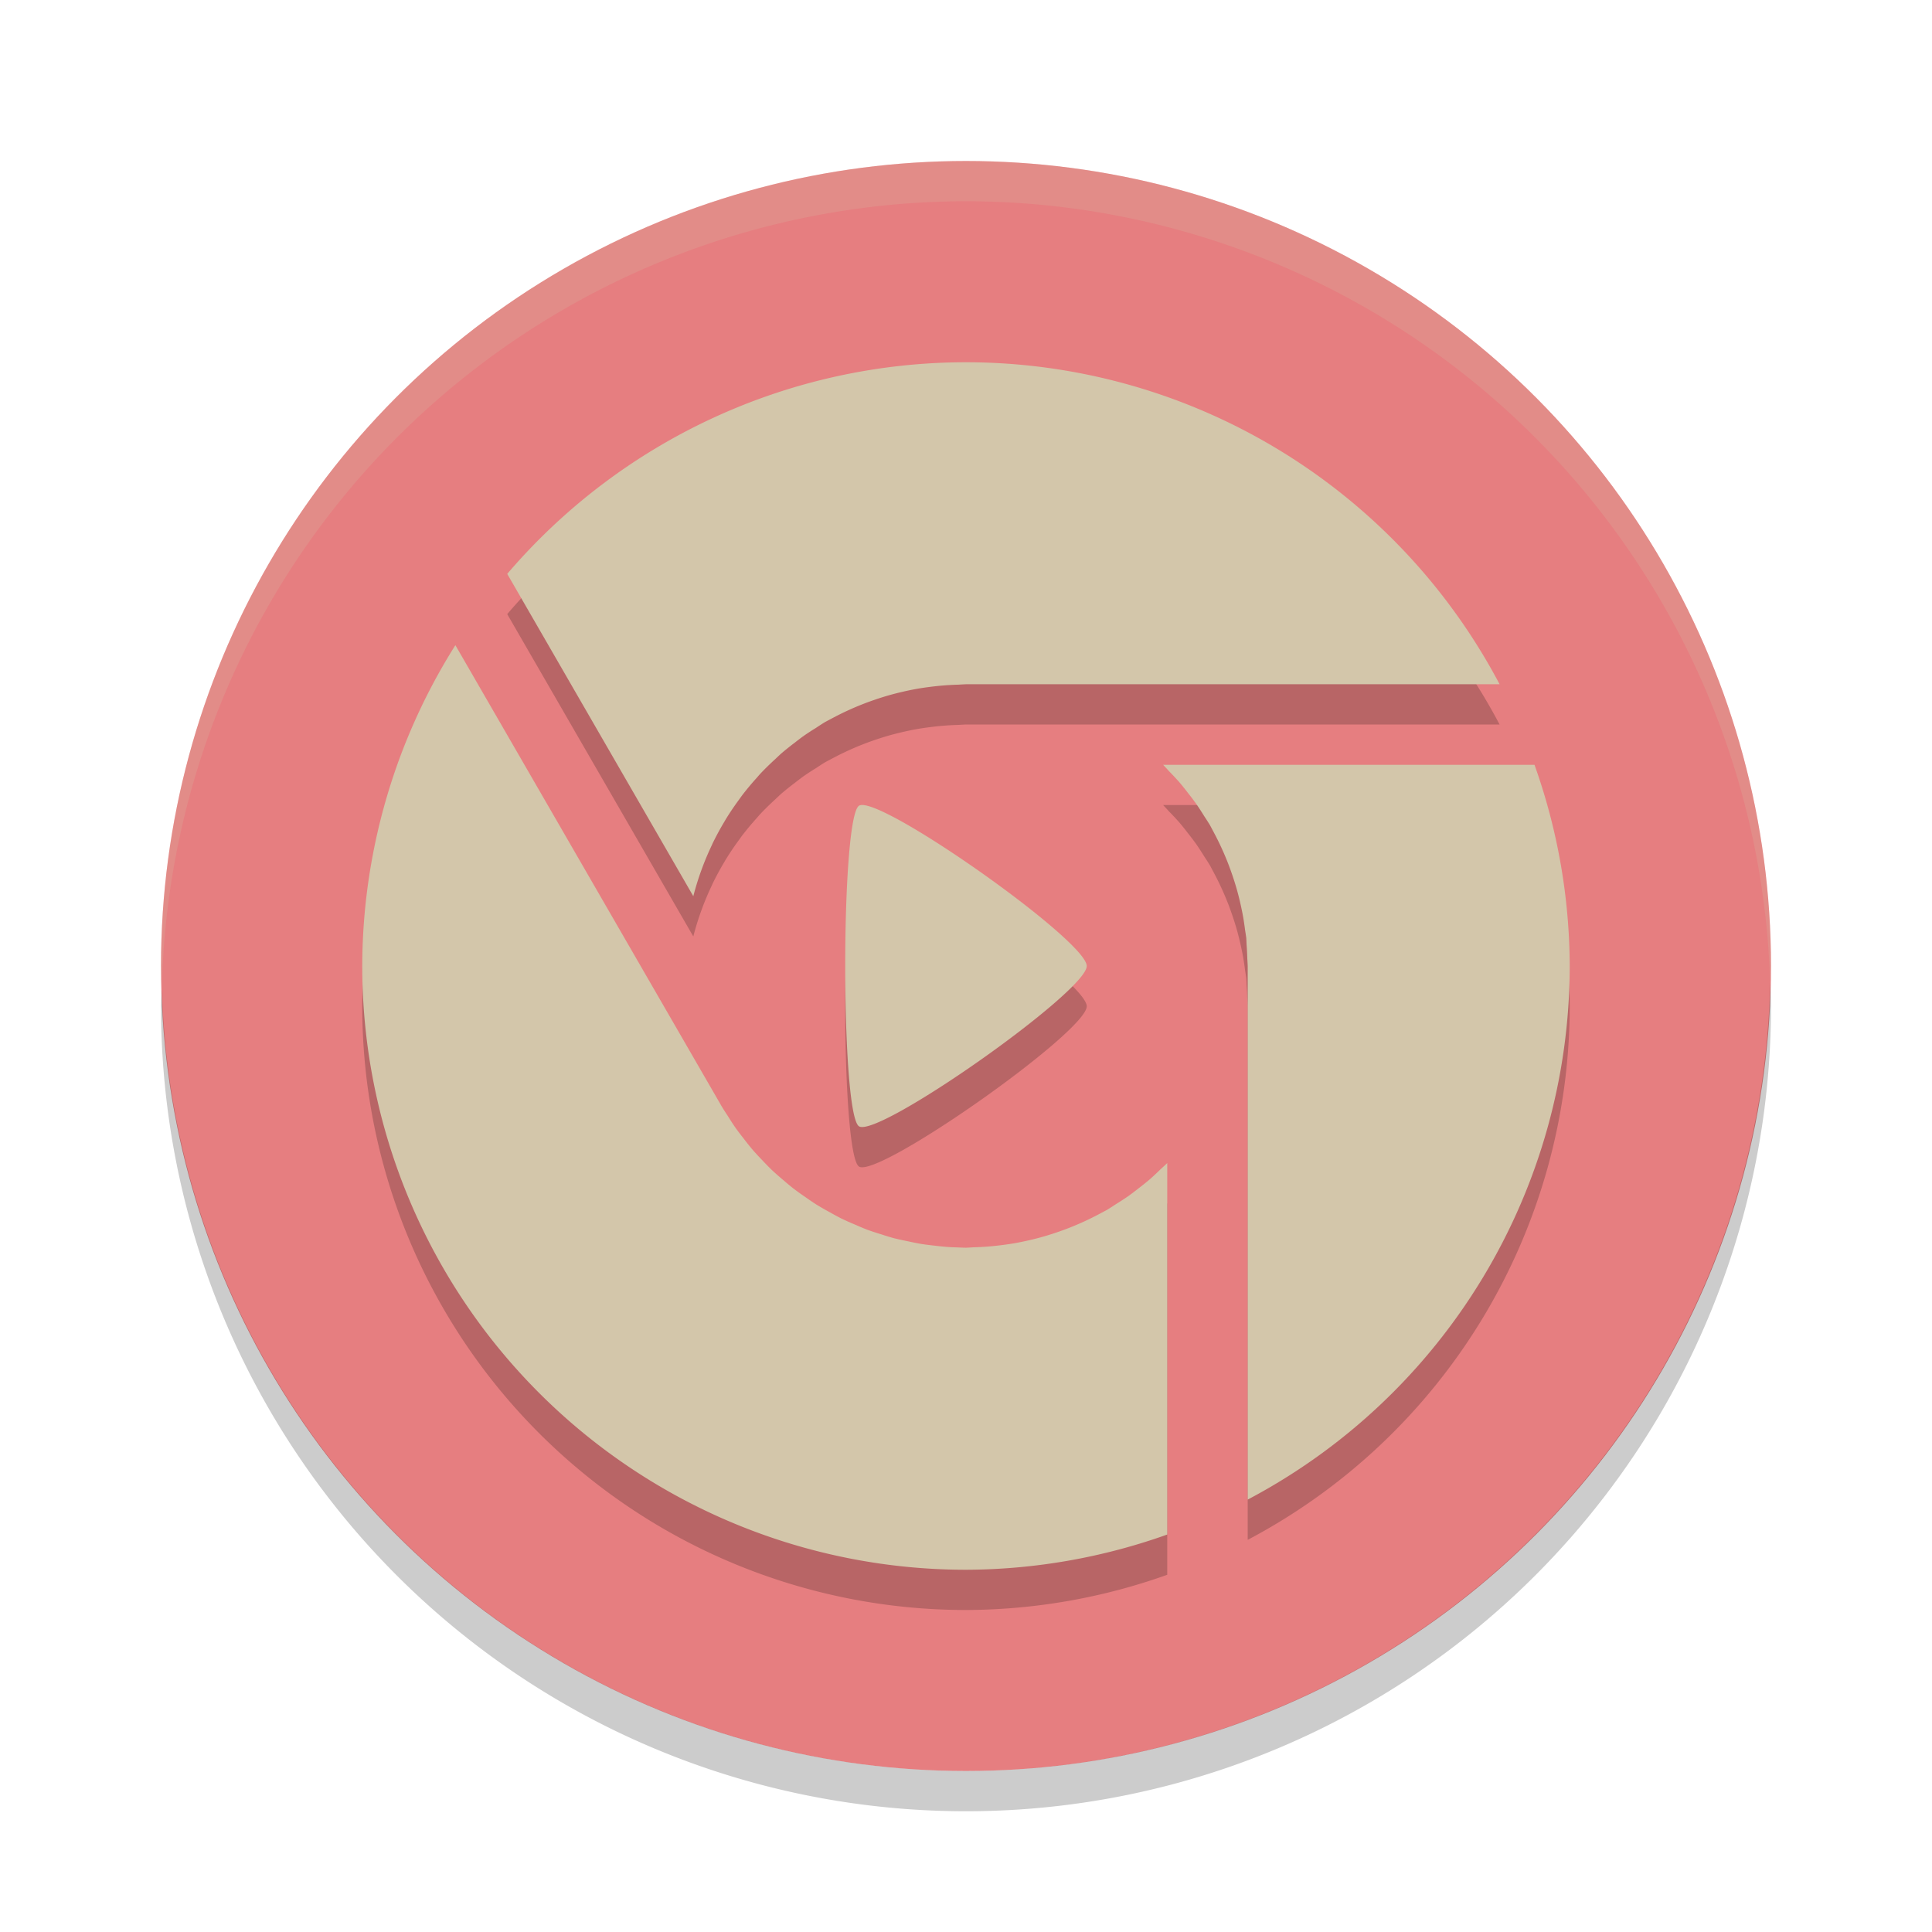 <svg xmlns="http://www.w3.org/2000/svg" width="48" height="48" version="1">
 <circle fill="#e67e80" cx="24" cy="24" r="20"/>
 <path opacity=".2" d="m24 10a15 15 0 0 0 -11.398 5.258l4.623 8.008a7 7 0 0 1 0.199 -0.643 7 7 0 0 1 0.266 -0.635 7 7 0 0 1 0.006 -0.016 7 7 0 0 1 0.297 -0.551 7 7 0 0 1 0.047 -0.08 7 7 0 0 1 0.32 -0.473 7 7 0 0 1 0.08 -0.111 7 7 0 0 1 0.359 -0.43 7 7 0 0 1 0.092 -0.105 7 7 0 0 1 0.371 -0.363 7 7 0 0 1 0.146 -0.137 7 7 0 0 1 0.338 -0.271 7 7 0 0 1 0.227 -0.172 7 7 0 0 1 0.303 -0.197 7 7 0 0 1 0.224 -0.144 7 7 0 0 1 0.104 -0.055 7 7 0 0 1 0.111 -0.059 7 7 0 0 1 0.395 -0.193 7 7 0 0 1 0.33 -0.139 7 7 0 0 1 0.305 -0.111 7 7 0 0 1 0.361 -0.113 7 7 0 0 1 0.307 -0.078 7 7 0 0 1 0.377 -0.078 7 7 0 0 1 0.32 -0.047 7 7 0 0 1 0.357 -0.037 7 7 0 0 1 0.35 -0.018 7 7 0 0 1 0.184 -0.01h13.256a15 15 0 0 0 -13.256 -8zm-12.686 7.029a15 15 0 0 0 -2.314 7.971 15 15 0 0 0 15 15 15 15 0 0 0 5 -0.875v-9.229a7 7 0 0 1 -0.16 0.148 7 7 0 0 1 -0.271 0.254 7 7 0 0 1 -0.283 0.227 7 7 0 0 1 -0.258 0.195 7 7 0 0 1 -0.303 0.197 7 7 0 0 1 -0.225 0.144 7 7 0 0 1 -0.104 0.055 7 7 0 0 1 -0.111 0.059 7 7 0 0 1 -0.395 0.193 7 7 0 0 1 -0.33 0.139 7 7 0 0 1 -0.305 0.111 7 7 0 0 1 -0.361 0.113 7 7 0 0 1 -0.307 0.078 7 7 0 0 1 -0.377 0.078 7 7 0 0 1 -0.32 0.047 7 7 0 0 1 -0.357 0.037 7 7 0 0 1 -0.35 0.018 7 7 0 0 1 -0.184 0.01 7 7 0 0 1 -0.229 -0.008 7 7 0 0 1 -0.164 -0.006 7 7 0 0 1 -0.384 -0.037 7 7 0 0 1 -0.325 -0.041 7 7 0 0 1 -0.351 -0.07 7 7 0 0 1 -0.344 -0.076 7 7 0 0 1 -0.307 -0.094 7 7 0 0 1 -0.365 -0.121 7 7 0 0 1 -0.277 -0.117 7 7 0 0 1 -0.363 -0.162 7 7 0 0 1 -0.27 -0.147 7 7 0 0 1 -0.34 -0.195 7 7 0 0 1 -0.265 -0.18 7 7 0 0 1 -0.303 -0.217 7 7 0 0 1 -0.258 -0.215 7 7 0 0 1 -0.273 -0.24 7 7 0 0 1 -0.235 -0.24 7 7 0 0 1 -0.246 -0.266 7 7 0 0 1 -0.226 -0.283 7 7 0 0 1 -0.196 -0.258 7 7 0 0 1 -0.197 -0.302 7 7 0 0 1 -0.144 -0.225l-6.624-11.471zm17.582 2.971a7 7 0 0 1 0.148 0.16 7 7 0 0 1 0.254 0.271 7 7 0 0 1 0.227 0.283 7 7 0 0 1 0.195 0.258 7 7 0 0 1 0.197 0.303 7 7 0 0 1 0.144 0.225 7 7 0 0 1 0.055 0.104 7 7 0 0 1 0.059 0.111 7 7 0 0 1 0.193 0.395 7 7 0 0 1 0.139 0.33 7 7 0 0 1 0.111 0.305 7 7 0 0 1 0.113 0.361 7 7 0 0 1 0.078 0.307 7 7 0 0 1 0.078 0.377 7 7 0 0 1 0.047 0.32 7 7 0 0 1 0.029 0.191 7 7 0 0 1 0.008 0.166 7 7 0 0 1 0.018 0.35 7 7 0 0 1 0.01 0.184v13.256a15 15 0 0 0 8 -13.256 15 15 0 0 0 -0.875 -5h-9.229zm-7.418 1.004c-0.063-0.009-0.11-0.004-0.139 0.016-0.453 0.318-0.453 7.643 0 7.961 0.454 0.319 5.661-3.343 5.661-3.98 0-0.597-4.576-3.854-5.521-3.996z"/>
 <path fill="#d3c6aa" d="m24 9a15 15 0 0 0 -11.398 5.258l4.623 8.008a7 7 0 0 1 0.199 -0.643 7 7 0 0 1 0.266 -0.635 7 7 0 0 1 0.006 -0.016 7 7 0 0 1 0.297 -0.551 7 7 0 0 1 0.047 -0.08 7 7 0 0 1 0.32 -0.473 7 7 0 0 1 0.08 -0.111 7 7 0 0 1 0.359 -0.43 7 7 0 0 1 0.092 -0.105 7 7 0 0 1 0.371 -0.363 7 7 0 0 1 0.146 -0.137 7 7 0 0 1 0.338 -0.271 7 7 0 0 1 0.227 -0.172 7 7 0 0 1 0.303 -0.197 7 7 0 0 1 0.224 -0.144 7 7 0 0 1 0.104 -0.055 7 7 0 0 1 0.111 -0.059 7 7 0 0 1 0.395 -0.193 7 7 0 0 1 0.33 -0.139 7 7 0 0 1 0.305 -0.111 7 7 0 0 1 0.361 -0.113 7 7 0 0 1 0.307 -0.078 7 7 0 0 1 0.377 -0.078 7 7 0 0 1 0.32 -0.047 7 7 0 0 1 0.357 -0.037 7 7 0 0 1 0.35 -0.018 7 7 0 0 1 0.184 -0.01h13.256a15 15 0 0 0 -13.256 -8zm-12.686 7.029a15 15 0 0 0 -2.314 7.971 15 15 0 0 0 15 15 15 15 0 0 0 5 -0.875v-9.229a7 7 0 0 1 -0.16 0.148 7 7 0 0 1 -0.271 0.254 7 7 0 0 1 -0.283 0.227 7 7 0 0 1 -0.258 0.195 7 7 0 0 1 -0.303 0.197 7 7 0 0 1 -0.225 0.144 7 7 0 0 1 -0.104 0.055 7 7 0 0 1 -0.111 0.059 7 7 0 0 1 -0.395 0.193 7 7 0 0 1 -0.33 0.139 7 7 0 0 1 -0.305 0.111 7 7 0 0 1 -0.361 0.113 7 7 0 0 1 -0.307 0.078 7 7 0 0 1 -0.377 0.078 7 7 0 0 1 -0.32 0.047 7 7 0 0 1 -0.357 0.037 7 7 0 0 1 -0.35 0.018 7 7 0 0 1 -0.184 0.01 7 7 0 0 1 -0.229 -0.008 7 7 0 0 1 -0.164 -0.006 7 7 0 0 1 -0.384 -0.037 7 7 0 0 1 -0.325 -0.041 7 7 0 0 1 -0.351 -0.07 7 7 0 0 1 -0.344 -0.076 7 7 0 0 1 -0.307 -0.094 7 7 0 0 1 -0.365 -0.121 7 7 0 0 1 -0.277 -0.117 7 7 0 0 1 -0.363 -0.162 7 7 0 0 1 -0.27 -0.147 7 7 0 0 1 -0.34 -0.195 7 7 0 0 1 -0.265 -0.18 7 7 0 0 1 -0.303 -0.217 7 7 0 0 1 -0.258 -0.215 7 7 0 0 1 -0.273 -0.24 7 7 0 0 1 -0.235 -0.24 7 7 0 0 1 -0.246 -0.266 7 7 0 0 1 -0.226 -0.283 7 7 0 0 1 -0.196 -0.258 7 7 0 0 1 -0.197 -0.302 7 7 0 0 1 -0.144 -0.225l-6.624-11.471zm17.582 2.971a7 7 0 0 1 0.148 0.16 7 7 0 0 1 0.254 0.271 7 7 0 0 1 0.227 0.283 7 7 0 0 1 0.195 0.258 7 7 0 0 1 0.197 0.303 7 7 0 0 1 0.144 0.225 7 7 0 0 1 0.055 0.104 7 7 0 0 1 0.059 0.111 7 7 0 0 1 0.193 0.395 7 7 0 0 1 0.139 0.33 7 7 0 0 1 0.111 0.305 7 7 0 0 1 0.113 0.361 7 7 0 0 1 0.078 0.307 7 7 0 0 1 0.078 0.377 7 7 0 0 1 0.047 0.32 7 7 0 0 1 0.029 0.191 7 7 0 0 1 0.008 0.166 7 7 0 0 1 0.018 0.35 7 7 0 0 1 0.01 0.184v13.256a15 15 0 0 0 8 -13.256 15 15 0 0 0 -0.875 -5h-9.229zm-7.418 1.004c-0.063-0.009-0.11-0.004-0.139 0.016-0.453 0.318-0.453 7.643 0 7.961 0.454 0.319 5.661-3.343 5.661-3.98 0-0.597-4.576-3.854-5.521-3.996z"/>
 <path fill="#d3c6aa" opacity=".2" d="m24 4a20 20 0 0 0 -20 20 20 20 0 0 0 0.021 0.582 20 20 0 0 1 19.978 -19.582 20 20 0 0 1 19.979 19.418 20 20 0 0 0 0.021 -0.418 20 20 0 0 0 -20 -20z"/>
 <path opacity=".2" d="m43.979 24.418a20 20 0 0 1 -19.979 19.582 20 20 0 0 1 -19.978 -19.418 20 20 0 0 0 -0.022 0.418 20 20 0 0 0 20 20 20 20 0 0 0 20 -20 20 20 0 0 0 -0.021 -0.582z"/>
</svg>

